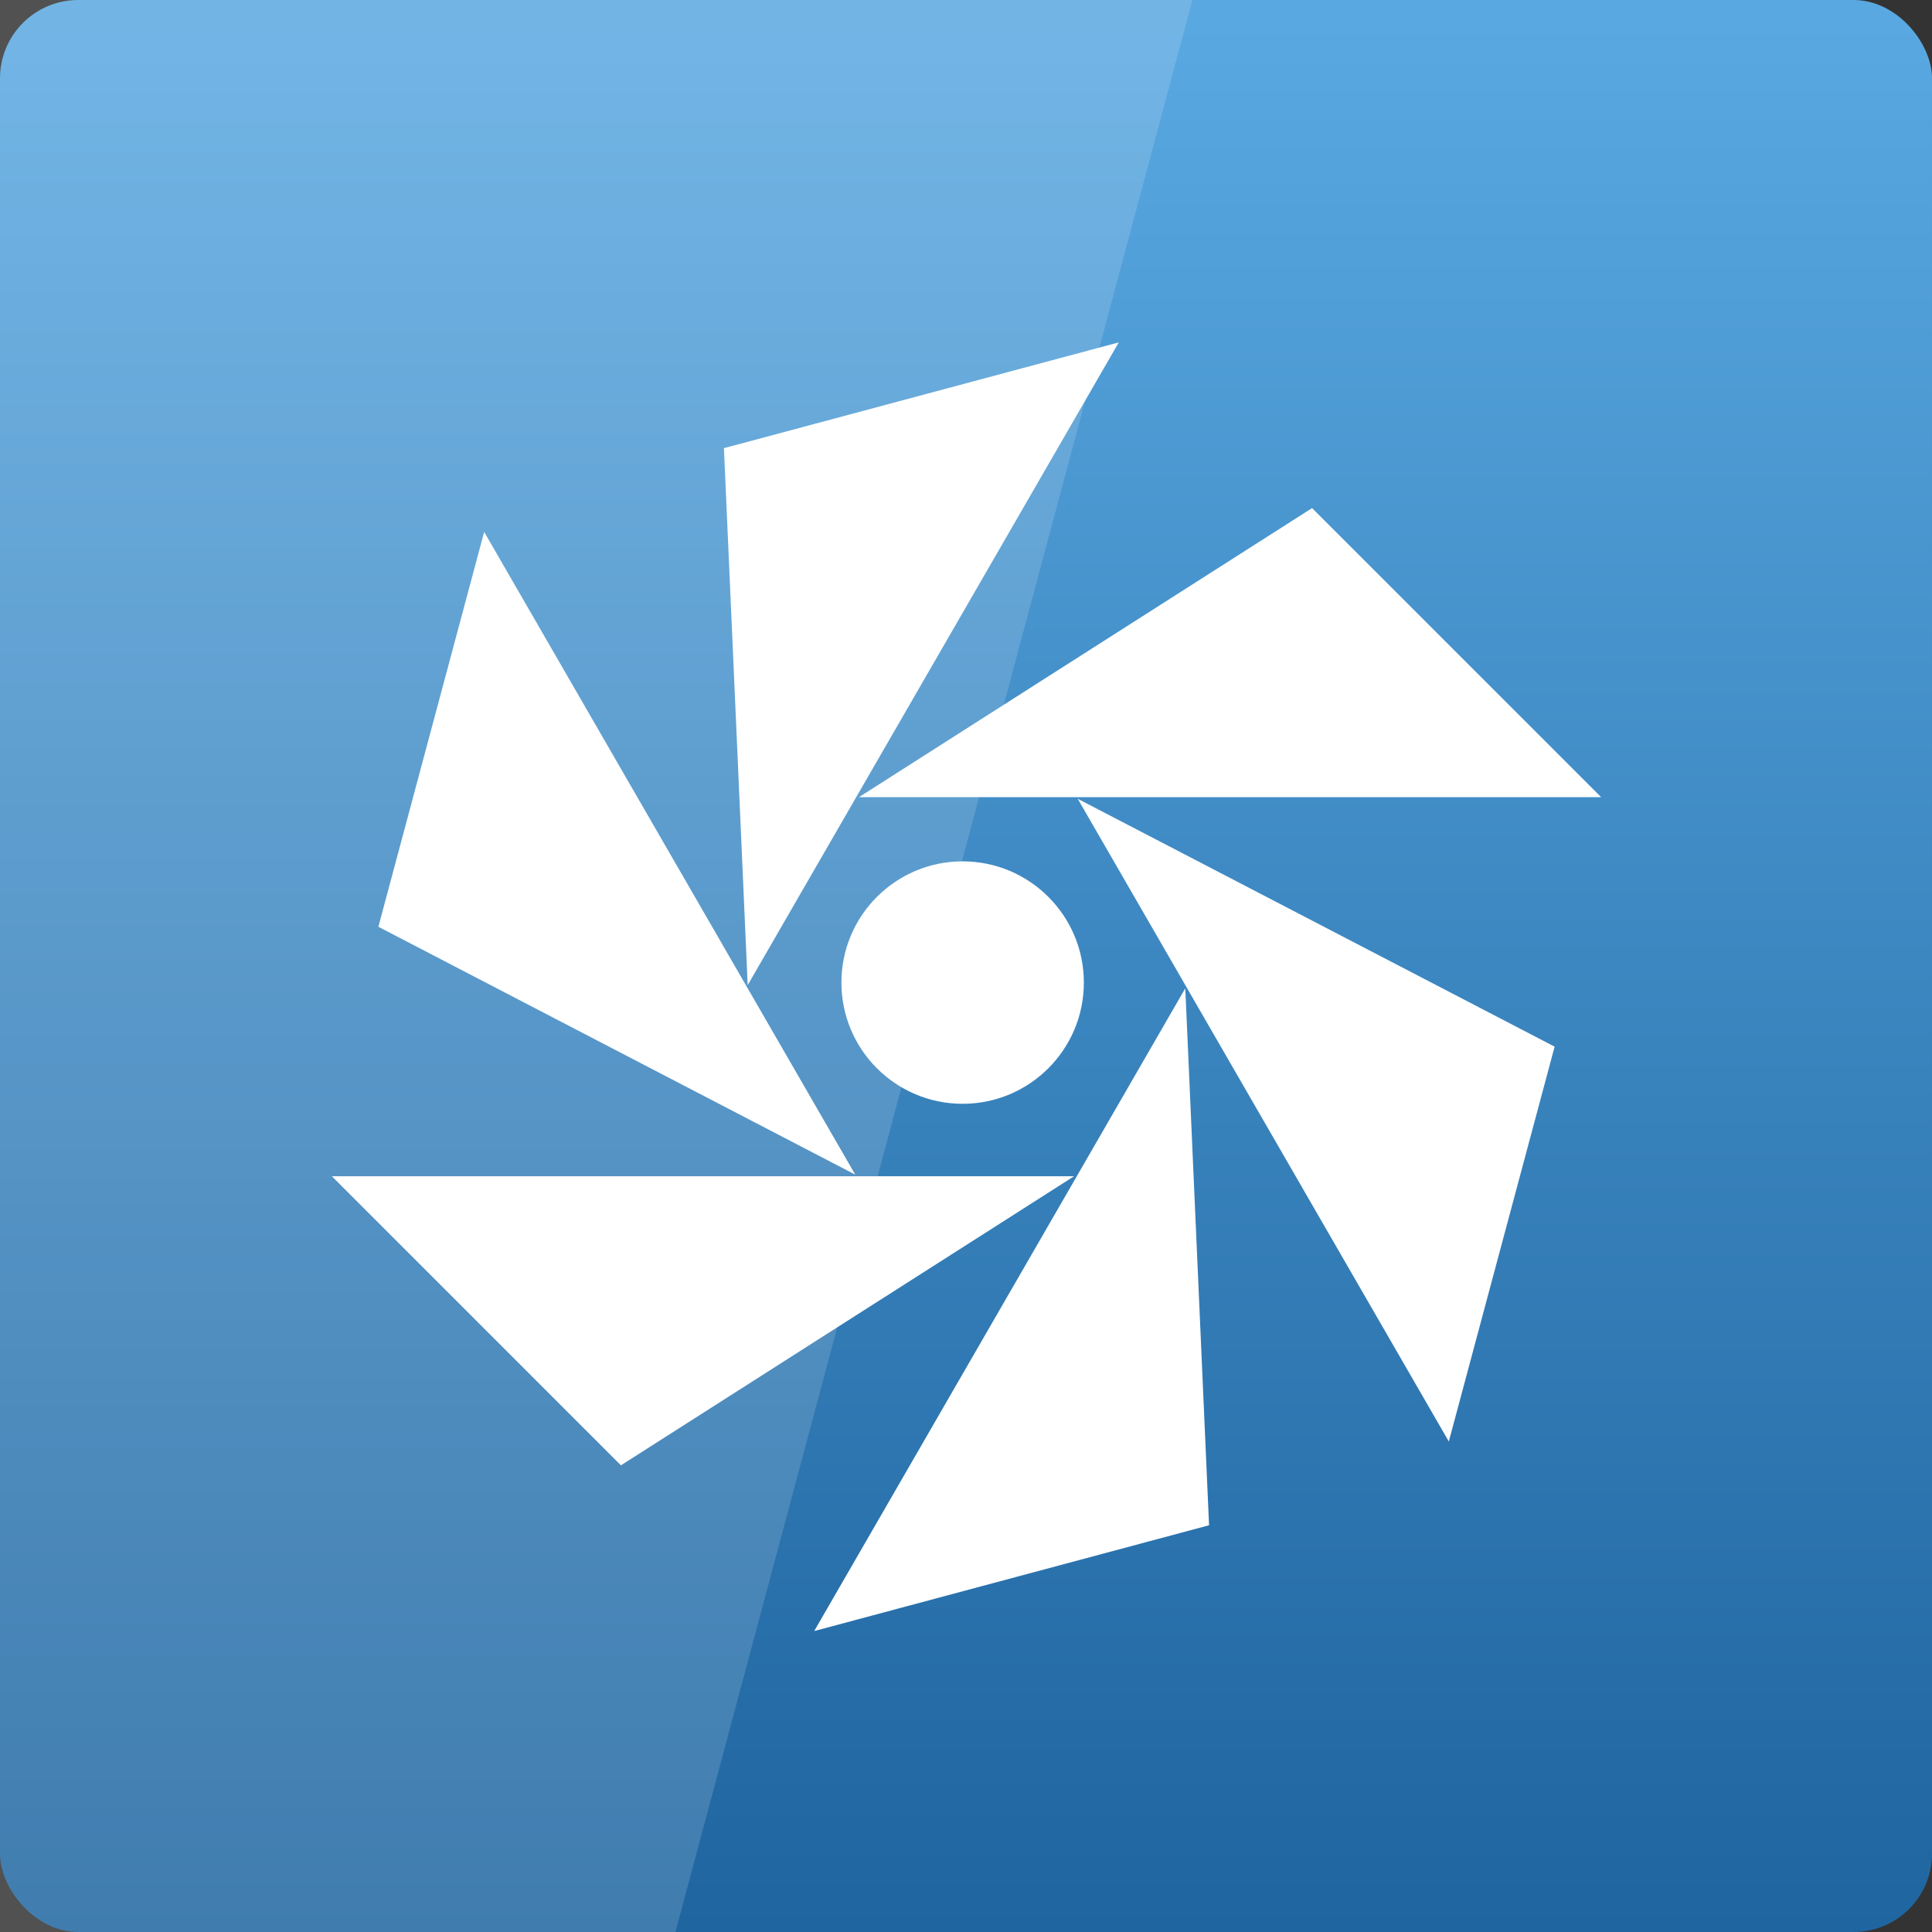 <?xml version="1.0" encoding="UTF-8" standalone="no"?>
<!-- Created with Inkscape (http://www.inkscape.org/) -->

<svg
   xmlns:dc="http://purl.org/dc/elements/1.1/"
   xmlns:cc="http://creativecommons.org/ns#"
   xmlns:rdf="http://www.w3.org/1999/02/22-rdf-syntax-ns#"
   xmlns:svg="http://www.w3.org/2000/svg"
   xmlns="http://www.w3.org/2000/svg"
   xmlns:xlink="http://www.w3.org/1999/xlink"
   xmlns:sodipodi="http://sodipodi.sourceforge.net/DTD/sodipodi-0.dtd"
   xmlns:inkscape="http://www.inkscape.org/namespaces/inkscape"
   width="48"
   height="48"
   id="svg2"
   version="1.1"
   inkscape:version="0.48.3.1 r9886"
   sodipodi:docname="shotwell.svg">
  <rect width="100%" height="100%" fill="#333333" stroke="none"/>
  <defs
     id="defs4">
    <linearGradient
       id="linearGradient3795">
      <stop
         style="stop-color:#1e649f;stop-opacity:1;"
         offset="0"
         id="stop3797" />
      <stop
         style="stop-color:#59a8e1;stop-opacity:1;"
         offset="1"
         id="stop3799" />
    </linearGradient>
    <linearGradient
       inkscape:collect="always"
       id="linearGradient3914">
      <stop
         style="stop-color:#59b3e1;stop-opacity:1;"
         offset="0"
         id="stop3916" />
      <stop
         style="stop-color:#59b3e1;stop-opacity:0;"
         offset="1"
         id="stop3918" />
    </linearGradient>
    <linearGradient
       id="linearGradient3698">
      <stop
         id="stop3700"
         offset="0"
         style="stop-color:#96d0e1;stop-opacity:1" />
      <stop
         style="stop-color:#89b7e1;stop-opacity:1"
         offset="0.678"
         id="stop3706" />
      <stop
         id="stop3702"
         offset="1"
         style="stop-color:#699dd3;stop-opacity:1" />
    </linearGradient>
    <linearGradient
       id="linearGradient3708">
      <stop
         style="stop-color:#b54ac8;stop-opacity:1;"
         offset="0"
         id="stop3716" />
      <stop
         id="stop3712"
         offset="1"
         style="stop-color:#cd79df;stop-opacity:1;" />
    </linearGradient>
    <linearGradient
       id="linearGradient3750">
      <stop
         style="stop-color:#d0e2f1;stop-opacity:1"
         offset="0"
         id="stop3752" />
      <stop
         id="stop3756"
         offset="0.856"
         style="stop-color:#cadef0;stop-opacity:1" />
      <stop
         style="stop-color:#95bee3;stop-opacity:1"
         offset="1"
         id="stop3754" />
    </linearGradient>
    <linearGradient
       id="linearGradient3803">
      <stop
         id="stop3805"
         offset="0"
         style="stop-color:#d7def0;stop-opacity:1;" />
      <stop
         style="stop-color:#ffffff;stop-opacity:1"
         offset="0.5"
         id="stop3811" />
      <stop
         id="stop3807"
         offset="1"
         style="stop-color:#d5def0;stop-opacity:1" />
    </linearGradient>
    <linearGradient
       inkscape:collect="always"
       xlink:href="#linearGradient3914"
       id="linearGradient3920"
       x1="6.8"
       y1="25.062"
       x2="45.325"
       y2="25.062"
       gradientUnits="userSpaceOnUse" />
    <linearGradient
       inkscape:collect="always"
       xlink:href="#linearGradient3795"
       id="linearGradient3801"
       x1="23.204"
       y1="1053.158"
       x2="23.204"
       y2="1004.847"
       gradientUnits="userSpaceOnUse" />
    <linearGradient
       x1="62.337"
       y1="79.015"
       x2="62.337"
       y2="12.798"
       id="linearGradient2936"
       xlink:href="#linearGradient3694"
       gradientUnits="userSpaceOnUse"
       gradientTransform="matrix(0.875,0,0,0.907,2.763,6.334)" />
    <linearGradient
       id="linearGradient3694">
      <stop
         id="stop3696"
         style="stop-color:#e6e6e6;stop-opacity:1"
         offset="0" />
      <stop
         id="stop3698"
         style="stop-color:#f5f5f5;stop-opacity:1"
         offset="1" />
    </linearGradient>
    <linearGradient
       x1="55"
       y1="18"
       x2="55"
       y2="112"
       id="linearGradient3831"
       xlink:href="#linearGradient3825"
       gradientUnits="userSpaceOnUse" />
    <linearGradient
       id="linearGradient3825">
      <stop
         id="stop3827"
         style="stop-color:#501616;stop-opacity:1"
         offset="0" />
      <stop
         id="stop3829"
         style="stop-color:#501616;stop-opacity:0"
         offset="1" />
    </linearGradient>
  </defs>
  <sodipodi:namedview
     id="base"
     pagecolor="#ffffff"
     bordercolor="#666666"
     borderopacity="1.0"
     inkscape:pageopacity="0.0"
     inkscape:pageshadow="2"
     inkscape:zoom="5.6568545"
     inkscape:cx="33.604902"
     inkscape:cy="9.562841"
     inkscape:document-units="px"
     inkscape:current-layer="layer1"
     showgrid="false"
     inkscape:window-width="1280"
     inkscape:window-height="721"
     inkscape:window-x="0"
     inkscape:window-y="22"
     inkscape:window-maximized="1"
     showguides="true"
     inkscape:guide-bbox="true" />
  <g
     inkscape:label="Capa 1"
     inkscape:groupmode="layer"
     id="layer1"
     transform="translate(0,-1004.362)">
    <rect
       style="fill:url(#linearGradient3801);fill-opacity:1.0;stroke:none"
       id="rect2991"
       width="48"
       height="48"
       x="0"
       y="1004.362"
       ry="1.945" />
    <g
       id="g3217"
       transform="matrix(0.815,0,0,0.815,4.363,190.665)">
      <path
         transform="matrix(0.799,0,0,0.799,4.616,1008.679)"
         d="m 28.875,24.625 c 0,2.554 -2.071,4.625 -4.625,4.625 -2.554,0 -4.625,-2.071 -4.625,-4.625 0,-2.554 2.071,-4.625 4.625,-4.625 2.554,0 4.625,2.071 4.625,4.625 z"
         sodipodi:ry="4.625"
         sodipodi:rx="4.625"
         sodipodi:cy="24.625002"
         sodipodi:cx="24.249998"
         id="path3030"
         style="fill:#ffffff;fill-opacity:1;stroke:none"
         sodipodi:type="arc" />
      <g
         inkscape:transform-center-y="-11.510246"
         inkscape:transform-center-x="-6.5316986"
         id="g3125"
         transform="translate(-0.981,-0.285)">
        <g
           id="g3127">
          <path
             inkscape:connector-curvature="0"
             id="path3129"
             d="m 21.812,1022.987 22.625,0 -8.812,-8.812 z"
             style="fill:#ffffff;stroke:none" />
        </g>
        <g
           transform="matrix(-0.259,-0.966,0.966,-0.259,-962.998,1317.57)"
           id="g3133" />
      </g>
      <g
         transform="matrix(0.5,-0.866,0.866,0.5,-879.373,535.827)"
         id="g3177"
         inkscape:transform-center-x="1.3496883"
         inkscape:transform-center-y="-9.8470345">
        <g
           id="g3179">
          <path
             style="fill:#ffffff;stroke:none"
             d="m 21.812,1022.987 22.625,0 -8.812,-8.812 z"
             id="path3181"
             inkscape:connector-curvature="0" />
        </g>
        <g
           id="g3183"
           transform="matrix(-0.259,-0.966,0.966,-0.259,-962.998,1317.57)" />
      </g>
      <g
         inkscape:transform-center-y="-4.0688345"
         inkscape:transform-center-x="10.634027"
         id="g3185"
         transform="matrix(-0.5,-0.866,0.866,-0.5,-854.282,1564.592)">
        <g
           id="g3187">
          <path
             inkscape:connector-curvature="0"
             id="path3189"
             d="m 21.812,1022.987 22.625,0 -8.812,-8.812 z"
             style="fill:#ffffff;stroke:none" />
        </g>
        <g
           transform="matrix(-0.259,-0.966,0.966,-0.259,-962.998,1317.57)"
           id="g3191" />
      </g>
      <g
         transform="matrix(-1,0,0,-1,49.2,2057.246)"
         id="g3193"
         inkscape:transform-center-x="8.0343259"
         inkscape:transform-center-y="10.184406">
        <g
           id="g3195">
          <path
             style="fill:#ffffff;stroke:none"
             d="m 21.812,1022.987 22.625,0 -8.812,-8.812 z"
             id="path3197"
             inkscape:connector-curvature="0" />
        </g>
        <g
           id="g3199"
           transform="matrix(-0.259,-0.966,0.966,-0.259,-962.998,1317.57)" />
      </g>
      <g
         inkscape:transform-center-y="9.8470461"
         inkscape:transform-center-x="-1.3496739"
         id="g3201"
         transform="matrix(-0.5,0.866,-0.866,-0.5,927.592,1521.134)">
        <g
           id="g3203">
          <path
             inkscape:connector-curvature="0"
             id="path3205"
             d="m 21.812,1022.987 22.625,0 -8.812,-8.812 z"
             style="fill:#ffffff;stroke:none" />
        </g>
        <g
           transform="matrix(-0.259,-0.966,0.966,-0.259,-962.998,1317.57)"
           id="g3207" />
      </g>
      <g
         transform="matrix(0.5,0.866,-0.866,0.5,902.501,492.369)"
         id="g3209"
         inkscape:transform-center-x="-10.634032"
         inkscape:transform-center-y="4.0688661">
        <g
           id="g3211">
          <path
             style="fill:#ffffff;stroke:none"
             d="m 21.812,1022.987 22.625,0 -8.812,-8.812 z"
             id="path3213"
             inkscape:connector-curvature="0" />
        </g>
        <g
           id="g3215"
           transform="matrix(-0.259,-0.966,0.966,-0.259,-962.998,1317.57)" />
      </g>
    </g>
    <path
       style="fill:#ffffff;stroke:none;fill-opacity:1;opacity:0.15"
       d="M 0 0 L 0 48 L 16.781 48 L 29.625 0 L 0 0 z "
       id="rect3790"
       transform="translate(0,1004.362)" />
  </g>
</svg>
